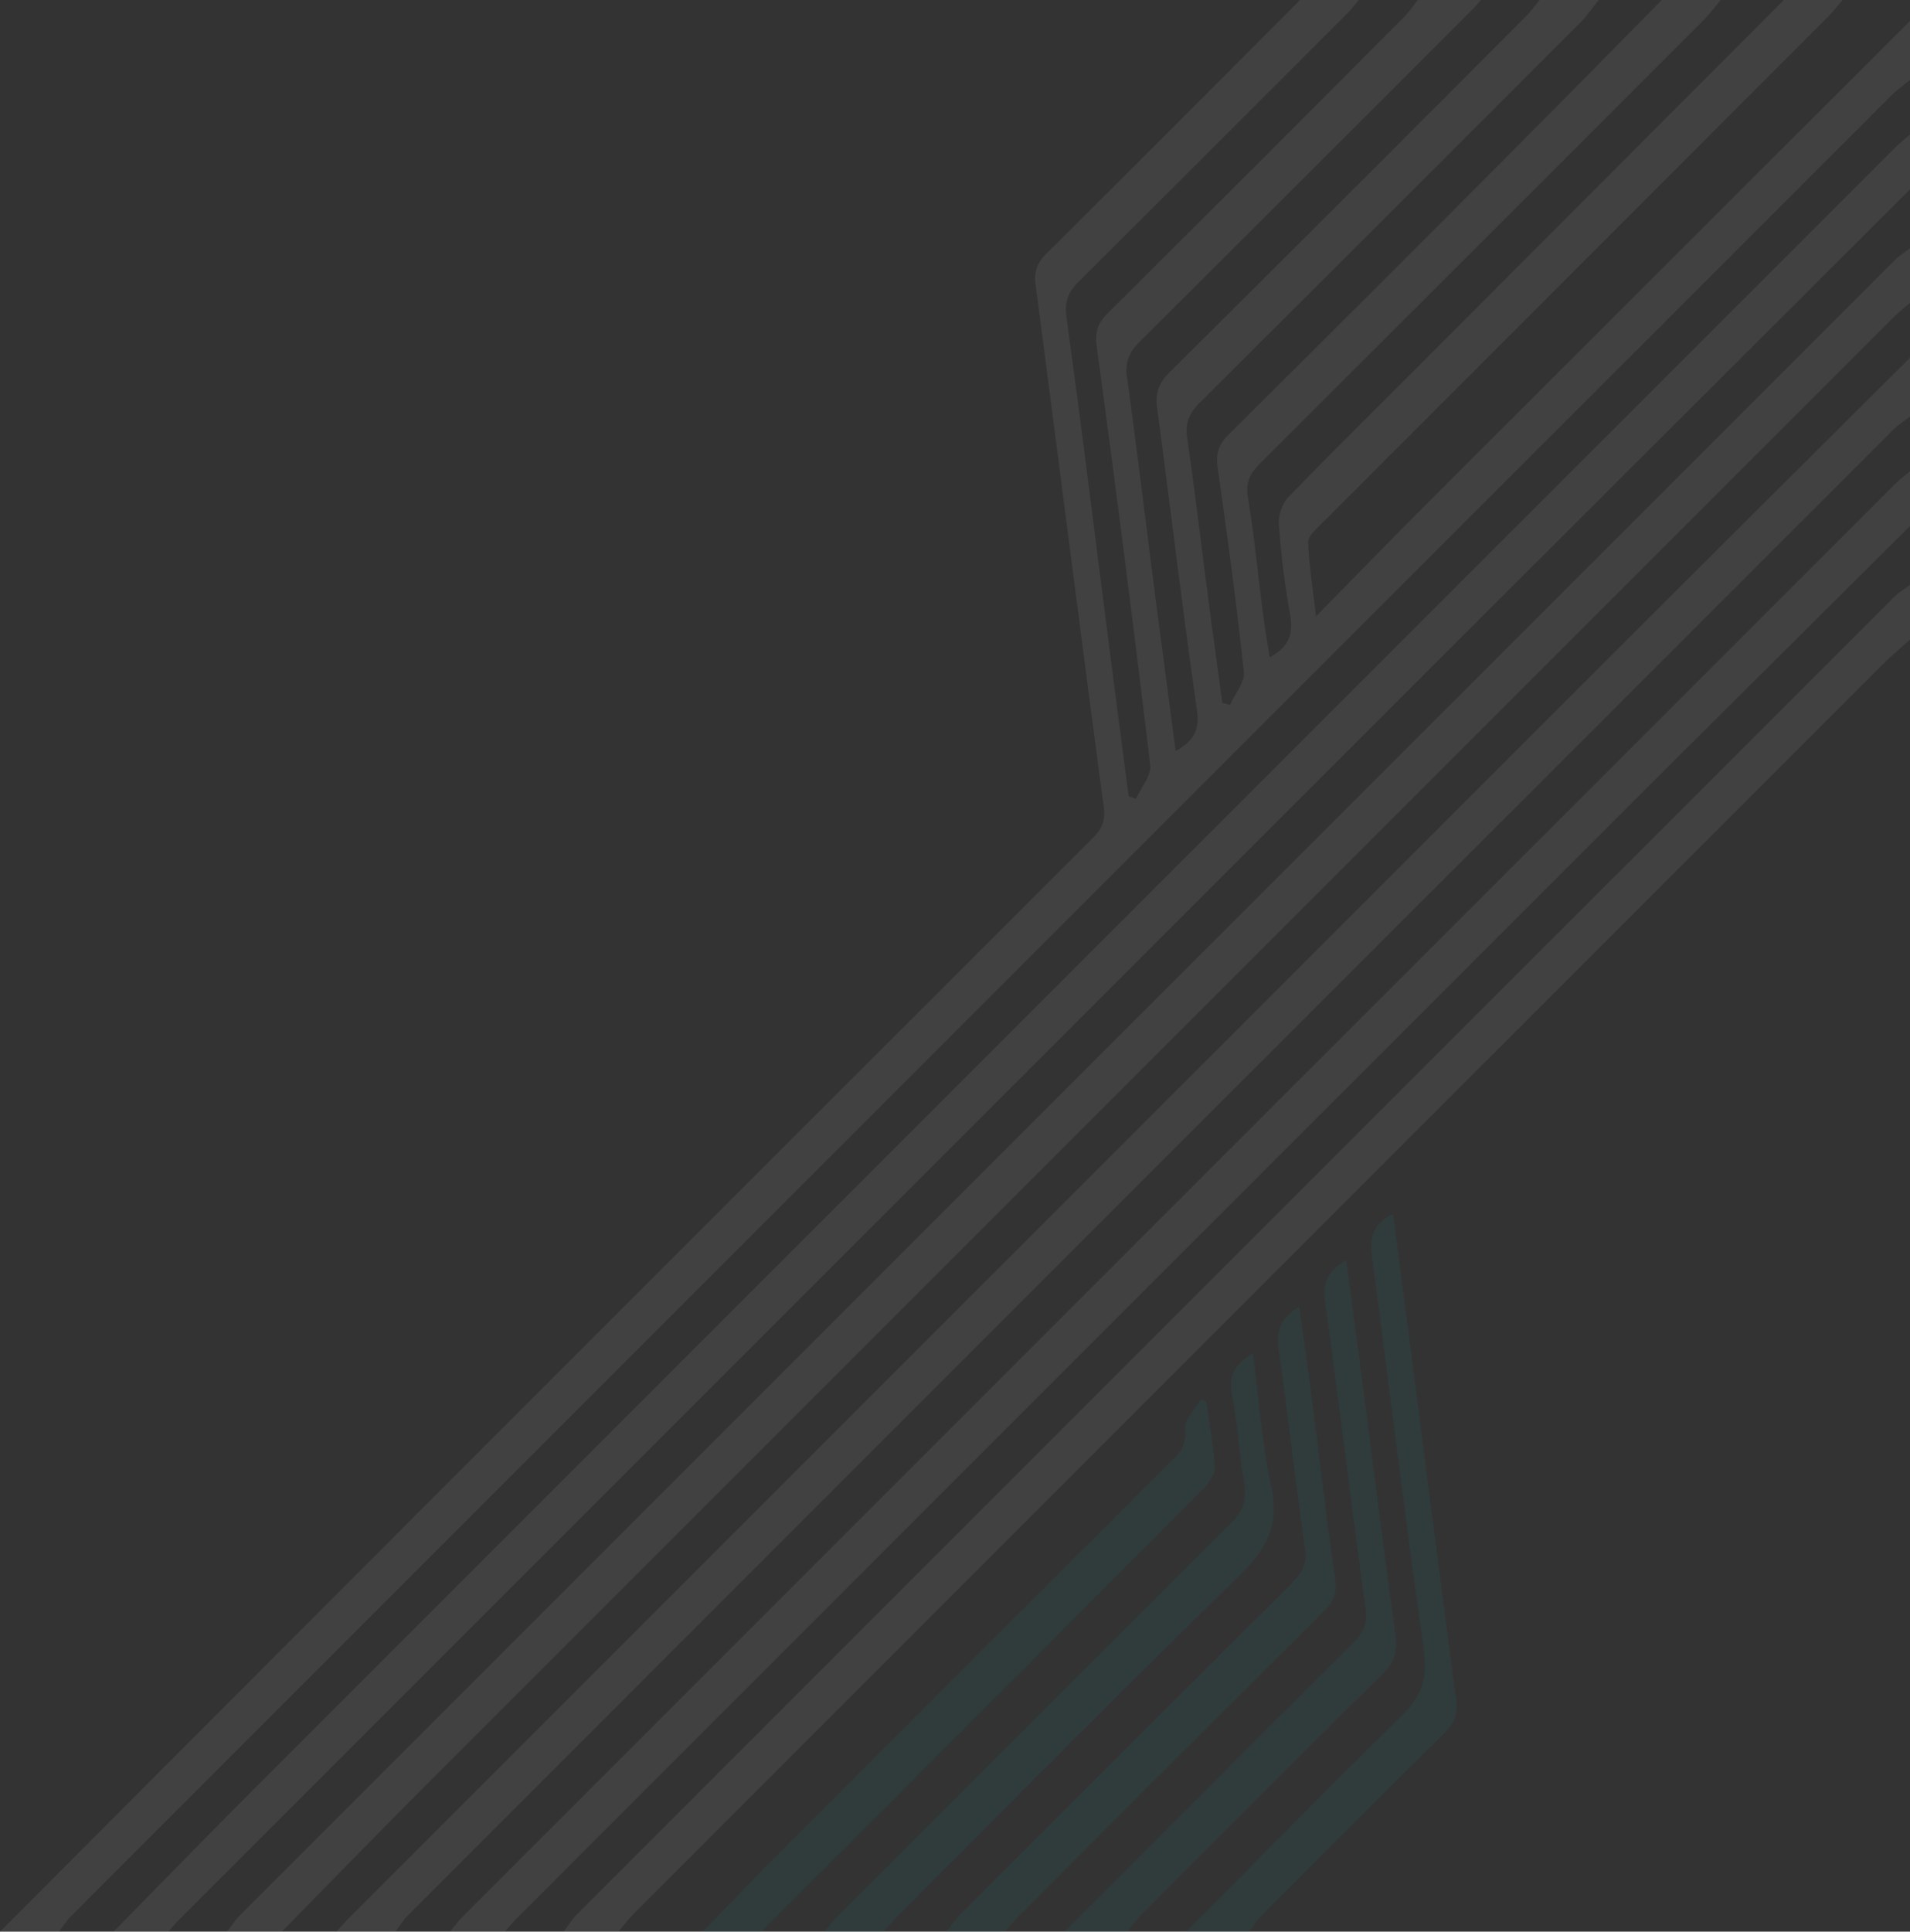 <svg xmlns="http://www.w3.org/2000/svg" width="977.001" height="987.76" viewBox="0 0 977.001 987.76"><rect x="0" y="0" width="977.001" height="987.76" fill="#333333" stroke="none"/><defs><style>.a{opacity:0.07;}.b{fill:#fff;}.b,.c{fill-rule:evenodd;}.c{fill:#00a5b1;}</style></defs><g class="a"><path class="b" d="M-493.409,1141.578Q-387.041,1035-280.66,928.428q173-173.09,346.17-346.009c4.642-4.631,6.613-8.735,5.664-15.843-11.883-89.131-23.2-178.337-34.9-267.494-.9-6.837,1.22-11.255,5.967-15.97q64.863-64.44,129.315-129.3h30.128c-2.081,2.412-4.022,4.967-6.267,7.213q-68.388,68.456-136.95,136.735c-5.619,5.569-7.437,10.54-6.31,18.694,7.272,52.489,13.728,105.09,20.487,157.648Q78.23,517.563,83.932,561l3.734,1.3c2.567-5.782,7.921-11.9,7.274-17.3Q82.111,437.825,67.562,330.849c-.988-7.334.626-11.857,5.658-16.861q75.874-75.415,151.338-151.241c2.694-2.7,4.846-5.939,7.252-8.929h32.28c-1.414,1.605-2.748,3.288-4.259,4.8Q174.657,243.823,89.314,328.869c-5.408,5.369-7.274,10.321-6.239,17.842,4.982,36.2,9.376,72.477,14.052,108.716,3.512,27.214,7.138,54.415,10.827,82.488,9.152-5.163,12.372-10.689,10.876-21.135-7.355-51.415-13.532-103-20.362-154.5-.977-7.36.781-12.531,6.252-17.958q91.232-90.561,181.914-181.675c2.737-2.737,5.066-5.879,7.584-8.834h30.128c-3.041,3.79-5.759,7.9-9.172,11.322Q217.9,262.524,120.389,359.668c-5.262,5.236-7.7,10.14-6.576,17.834,3.973,27.285,7.19,54.68,10.773,82.023,2.346,17.9,4.825,35.789,7.248,53.683l3.945,1.033c2.492-5.617,7.616-11.513,7.052-16.8-3.719-34.888-8.431-69.677-13.394-104.414-1.022-7.151.433-11.84,5.571-16.94q75.561-74.992,150.643-150.464c23.764-23.827,47.324-47.86,70.975-71.8h30.128c-2.95,3.486-5.671,7.2-8.886,10.424Q264.639,277.583,151.211,390.73c-5.259,5.238-7.584,9.83-6.254,17.689,3.224,19.049,4.98,38.342,7.452,57.52,1.016,7.861,2.352,15.682,3.62,24.01,10.321-5.488,12.191-12.482,10.409-22.232a431.628,431.628,0,0,1-5.683-45.816c-.331-4.517,1.67-10.54,4.784-13.764,21.907-22.682,44.4-44.8,66.677-67.123q93.418-93.589,186.816-187.2H449.16c-2.561,2.931-4.96,6.021-7.7,8.767Q311.888,292.263,182.31,421.925c-2.679,2.684-6.671,6.172-6.559,9.155.435,11.535,2.29,23.013,4,37.9,21.52-21.853,40.451-41.329,59.655-60.531q122.027-122,244.188-243.867v30.128c-3.232,2.684-6.708,5.124-9.665,8.081Q8.489,668.044-456.832,1133.411c-2.434,2.438-4.313,5.434-6.45,8.167Z" transform="translate(493.409 -153.818)"/><path class="b" d="M-466.409,1104.714c24.085-24.481,48-49.132,72.283-73.415Q25.508,611.621,445.26,192.061c2.245-2.245,4.812-4.168,7.229-6.243v27.976Q349.367,316.676,246.262,419.568-93.247,758.938-432.67,1098.4c-2.014,2.014-3.848,4.209-5.763,6.318Z" transform="translate(524.513 -116.955)"/><path class="b" d="M391.433,238.818v30.128c-2.752,2.1-5.787,3.921-8.214,6.346Q3.025,655.308-377.036,1035.456c-2.41,2.408-4.179,5.455-6.245,8.2h-30.128c2.156-2.374,4.218-4.844,6.484-7.11q314.97-314.973,629.978-629.911Q307.123,322.608,391.433,238.818Z" transform="translate(585.568 -55.9)"/><path class="b" d="M-439.409,1073.611c2.1-2.744,3.91-5.77,6.329-8.19Q-9.608,641.9,413.98,218.523c2.186-2.184,4.926-3.815,7.4-5.7v27.976c-2.681,2.3-5.531,4.433-8.02,6.923Q37.418,623.533-338.444,999.434c-24.526,24.531-48.669,49.442-72.989,74.177Z" transform="translate(555.616 -85.851)"/><path class="b" d="M360.33,293.794Q299.7,354.063,239.085,414.35q-295.605,295.476-591.1,591.057c-2.262,2.262-4.28,4.762-6.413,7.149h-27.976c2-2.447,3.8-5.094,6.023-7.317q366.672-366.7,733.435-733.309c2.232-2.232,4.844-4.082,7.28-6.112Z" transform="translate(616.671 -24.796)"/><path class="b" d="M-359.409,981.452c2.285-3.017,4.252-6.355,6.9-9.006Q-15.818,635.685,321.01,299.063c2.412-2.408,5.462-4.177,8.216-6.245v27.976c-4.48,4.031-9.159,7.863-13.415,12.118Q-4.108,652.71-323.931,972.61c-2.724,2.725-5.01,5.884-7.5,8.843Z" transform="translate(647.775 6.308)"/><path class="c" d="M-326.409,758.606c13.727-14.072,27.315-28.286,41.206-42.194q99.147-99.277,198.462-198.378c4.657-4.648,8.074-8.593,7.078-16.521-.59-4.666,5.234-10.138,8.171-15.249l2.765,1.356c1.545,11.214,3.738,22.4,4.265,33.668.179,3.723-3.215,8.369-6.2,11.367q-108.9,109.289-218.1,218.278c-2.535,2.531-5.014,5.115-7.519,7.674Z" transform="translate(685.79 229.154)"/><path class="c" d="M-297.409,771.144c2.236-2.705,4.269-5.612,6.74-8.087Q-190.063,662.318-89.213,561.81c6.129-6.084,7.706-11.774,6.372-19.887-2.5-15.176-3.329-30.648-6.29-45.712-1.956-9.942,1.973-15.432,10.82-20.831,3.047,23.194,4.539,45.981,9.391,68.028,4.317,19.62-2.165,31.948-16.062,45.461C-144.046,646.288-201.85,705-260.089,763.264c-2.514,2.511-4.8,5.251-7.192,7.88Z" transform="translate(719.198 216.616)"/><path class="c" d="M-240.409,796.661Q-166.4,722.508-92.275,648.47c5.408-5.376,6.845-10.291,5.8-17.9-7.175-52.121-13.486-104.358-20.646-156.483-1.326-9.662,1.75-15.643,10.9-20.853,2.886,21.759,5.726,42.842,8.468,63.937,5.537,42.586,10.831,85.2,16.7,127.744,1.125,8.171-.316,13.882-6.422,19.9-41.578,41-82.752,82.4-124,123.722a101.979,101.979,0,0,0-6.647,8.128Z" transform="translate(784.861 191.098)"/><path class="c" d="M-268.409,783.932c2.109-2.74,3.951-5.752,6.374-8.18q85.064-85.2,170.345-170.185c5.212-5.184,7.713-9.815,6.579-17.659-4.868-33.657-8.52-67.488-13.454-101.135-1.442-9.813.734-16.6,10.573-22.495,2.24,16.254,4.508,31.858,6.521,47.5,3.934,30.539,7.351,61.151,11.849,91.606,1.1,7.439-.85,11.866-5.812,16.8q-78.127,77.694-155.907,155.741c-2.488,2.492-4.633,5.328-6.938,8.005Z" transform="translate(752.605 203.828)"/><path class="c" d="M-211.409,809.3c36.612-36.87,72.847-74.125,110.074-110.364,10.287-10.013,13.426-19.26,11.367-33.653-9.589-67.028-17.623-134.277-26.571-201.4-1.293-9.7.682-16.753,10.876-21.63,2.406,18.4,4.784,36.4,7.106,54.413,8.343,64.671,16.547,129.36,25.174,193.992.962,7.216-.8,11.915-5.886,16.934-31.4,30.969-62.509,62.242-93.633,93.495-2.4,2.412-4.166,5.457-6.228,8.21Z" transform="translate(818.269 178.458)"/></g></svg>